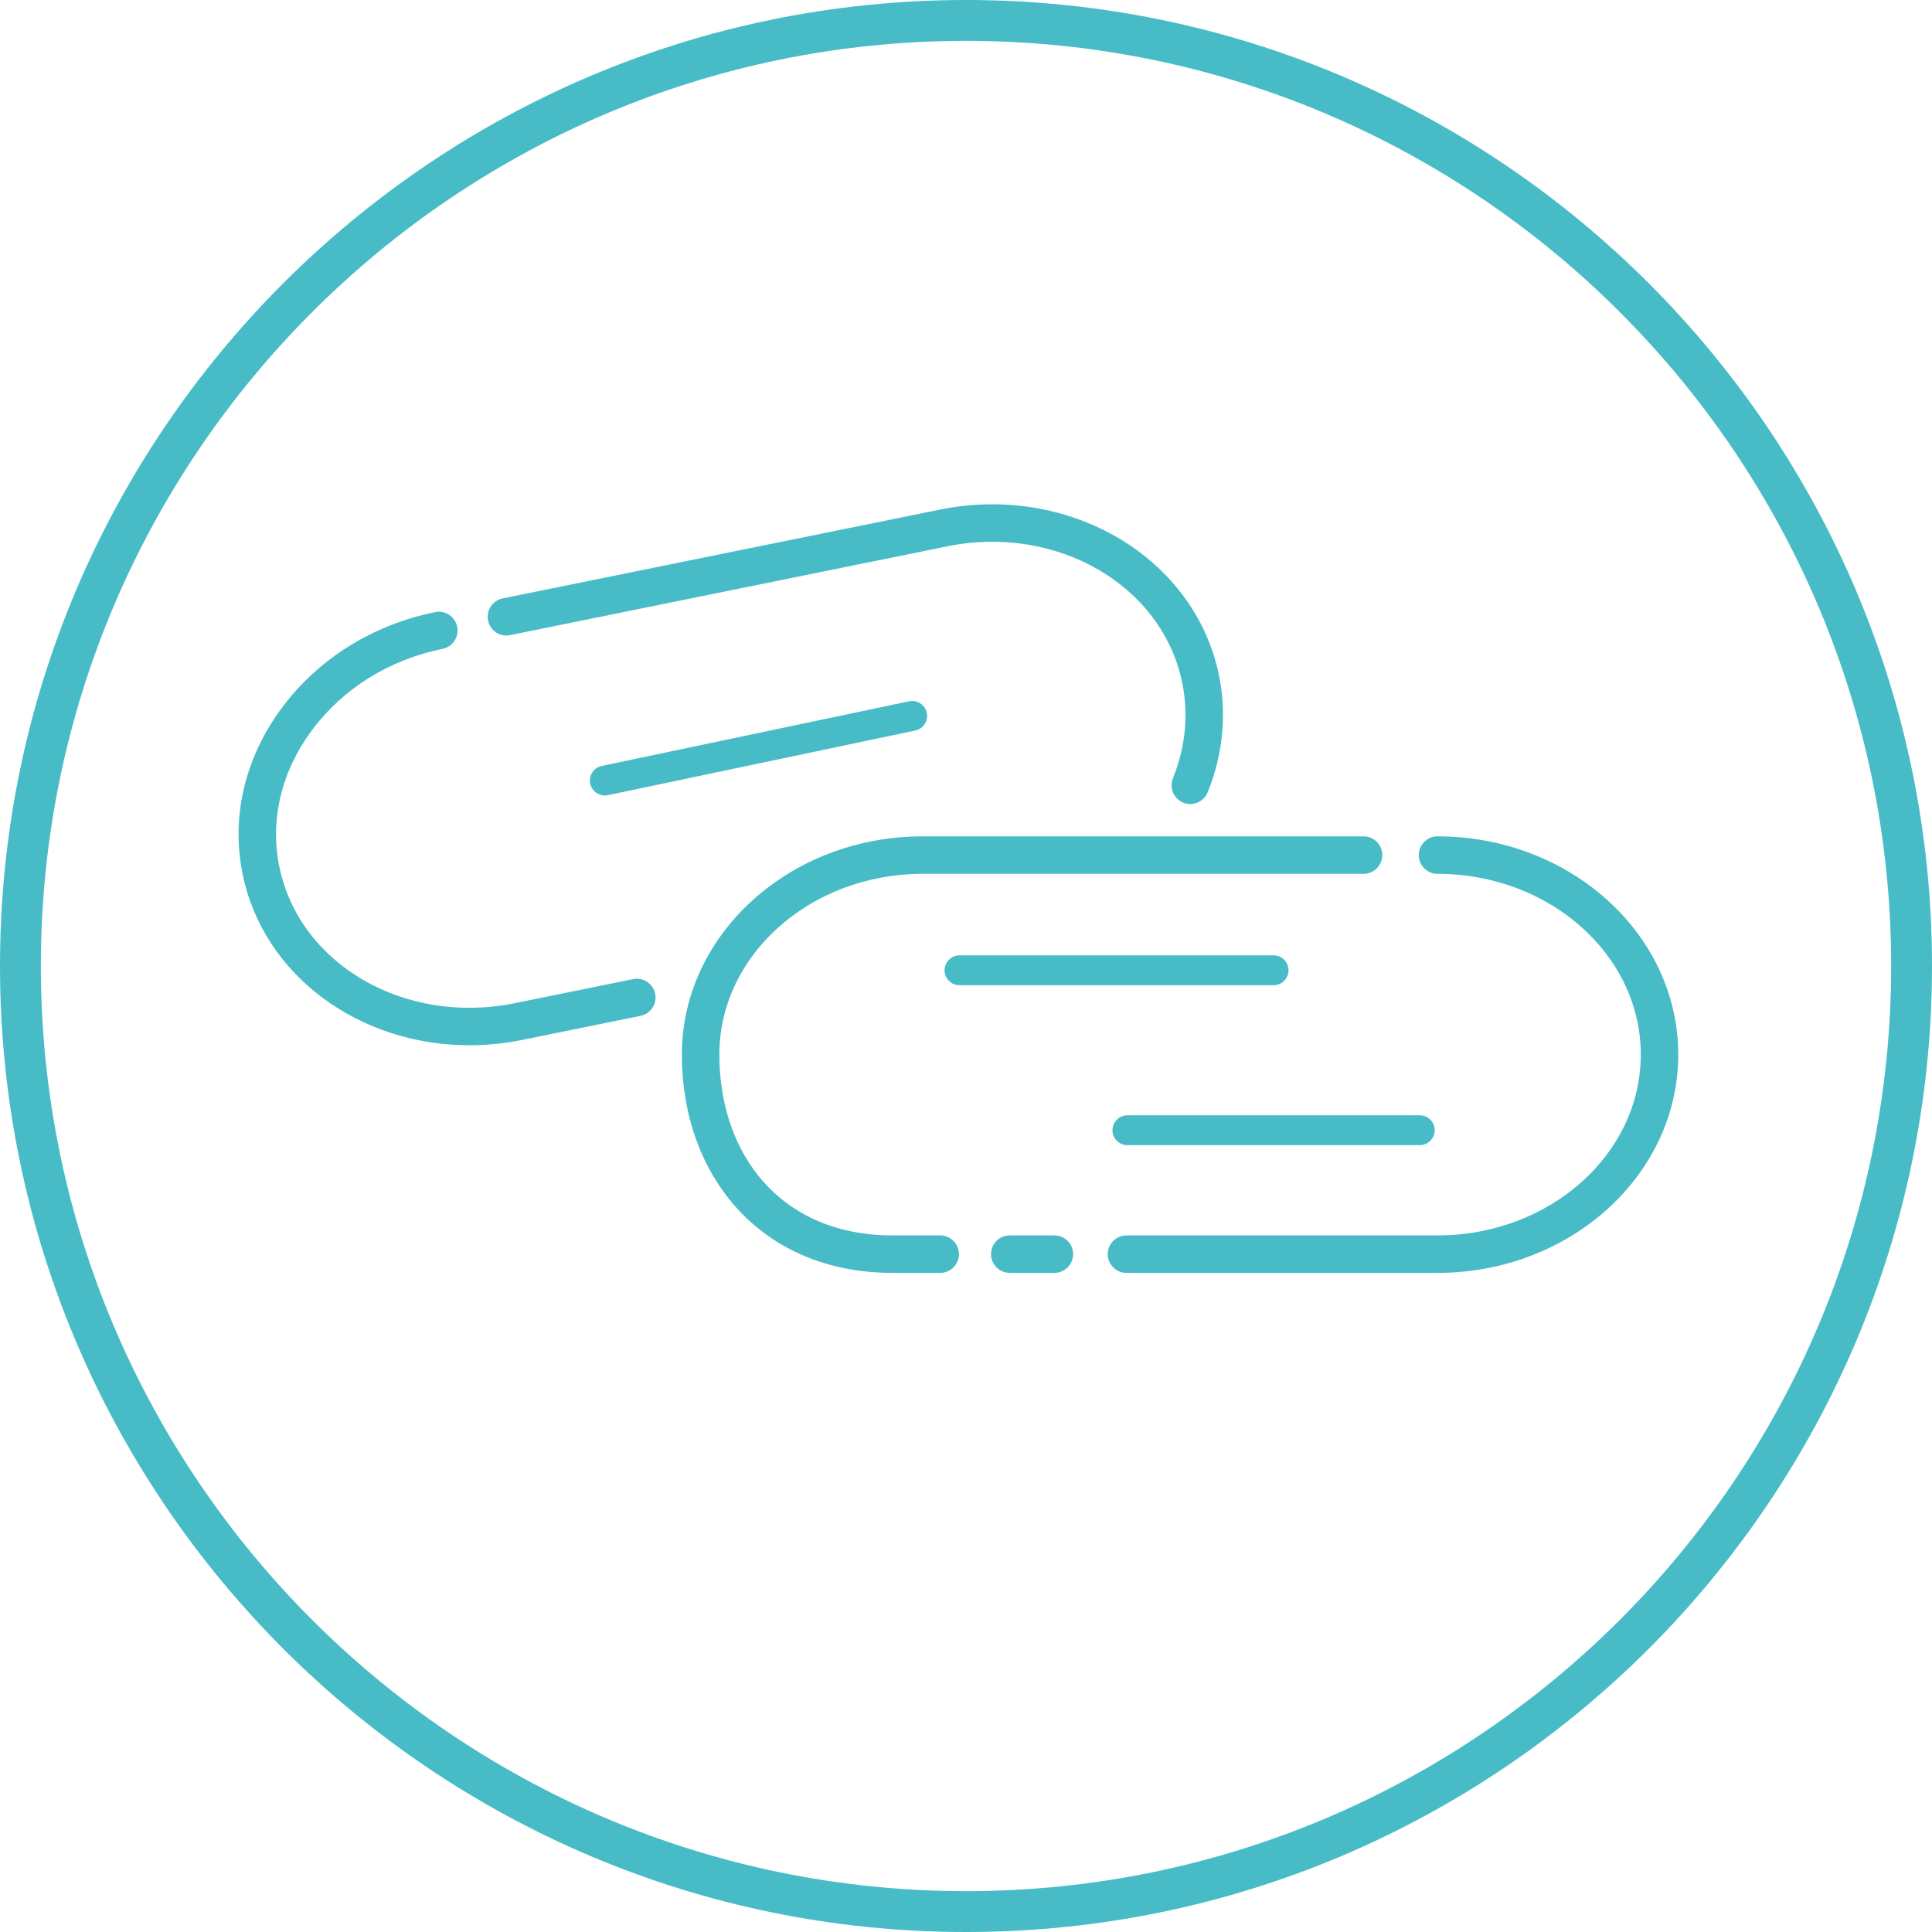 
<svg width="75px" height="75px" viewBox="0 0 75 75" version="1.1" xmlns="http://www.w3.org/2000/svg" xmlns:xlink="http://www.w3.org/1999/xlink">
    <!-- Generator: Sketch 51.2 (57519) - http://www.bohemiancoding.com/sketch -->
    <desc>Created with Sketch.</desc>
    <defs></defs>
    <g id="D.-Personalise-screens" stroke="none" stroke-width="1" fill="none" fill-rule="evenodd">
        <g id="Personalisation---Step-4-of-4---A-width" transform="translate(-122, -115)" fill="#47BCC6">
            <g id="Stacked-Group-2" transform="translate(20, 115)">
                <g id="Icon-/-General-/-Blue-/-PaperClips-SML" transform="translate(102, 0)">
                    <g id="Group-2">
                        <path d="M37.5,1.586 C17.697,1.586 1.586,17.697 1.586,37.5 C1.586,57.303 17.697,73.414 37.5,73.414 C57.303,73.414 73.414,57.303 73.414,37.5 C73.414,17.697 57.303,1.586 37.5,1.586 M37.5,75 C16.822,75 0,58.178 0,37.5 C0,16.823 16.822,0 37.5,0 C58.177,0 75,16.823 75,37.5 C75,58.178 58.177,75 37.5,75" id="Fill-17"></path>
                        <g id="Group" transform="translate(9.091, 19.318)">
                            <path d="M37.117,11.894 C37.025,11.894 36.933,11.877 36.843,11.84 C36.471,11.689 36.292,11.265 36.443,10.893 C36.928,9.698 37.054,8.42 36.806,7.199 C36.036,3.407 31.939,1.023 27.675,1.892 L10.713,5.337 C10.313,5.421 9.936,5.163 9.856,4.769 C9.775,4.376 10.03,3.992 10.423,3.912 L27.385,0.467 C32.438,-0.562 37.302,2.332 38.232,6.91 C38.537,8.412 38.384,9.979 37.791,11.44 C37.676,11.722 37.404,11.894 37.117,11.894" id="Fill-1"></path>
                            <path d="M9.128,21.259 C4.869,21.259 1.129,18.564 0.326,14.608 C-0.126,12.385 0.414,10.097 1.847,8.166 C3.262,6.258 5.376,4.937 7.799,4.445 C8.194,4.362 8.577,4.619 8.657,5.013 C8.737,5.407 8.483,5.791 8.089,5.871 C6.018,6.291 4.216,7.414 3.015,9.033 C1.832,10.628 1.383,12.505 1.751,14.32 C2.522,18.112 6.613,20.494 10.883,19.627 L15.485,18.691 C15.881,18.612 16.263,18.867 16.343,19.26 C16.423,19.653 16.169,20.037 15.775,20.117 L11.172,21.053 C10.484,21.192 9.8,21.259 9.128,21.259" id="Fill-3"></path>
                            <path d="M27.407,30.095 L25.562,30.095 C20.408,30.095 17.379,26.294 17.379,21.622 C17.379,16.95 21.572,13.149 26.726,13.149 L43.842,13.149 C44.243,13.149 44.569,13.475 44.569,13.876 C44.569,14.277 44.243,14.604 43.842,14.604 L26.726,14.604 C22.374,14.604 18.834,17.753 18.834,21.622 C18.834,25.491 21.21,28.64 25.562,28.64 L27.407,28.64 C27.809,28.64 28.135,28.966 28.135,29.368 C28.135,29.769 27.809,30.095 27.407,30.095" id="Fill-5"></path>
                            <path d="M31.839,30.095 L30.109,30.095 C29.707,30.095 29.381,29.769 29.381,29.368 C29.381,28.966 29.707,28.64 30.109,28.64 L31.839,28.64 C32.241,28.64 32.567,28.966 32.567,29.368 C32.567,29.769 32.241,30.095 31.839,30.095" id="Fill-7"></path>
                            <path d="M46.712,30.095 L34.639,30.095 C34.237,30.095 33.911,29.769 33.911,29.368 C33.911,28.966 34.237,28.64 34.639,28.64 L46.712,28.64 C51.064,28.64 54.604,25.491 54.604,21.622 C54.604,17.753 51.064,14.604 46.712,14.604 C46.31,14.604 45.985,14.277 45.985,13.876 C45.985,13.475 46.31,13.149 46.712,13.149 C51.866,13.149 56.059,16.95 56.059,21.622 C56.059,26.294 51.866,30.095 46.712,30.095" id="Fill-9"></path>
                            <path d="M40.349,18.928 L28.156,18.928 C27.837,18.928 27.577,18.669 27.577,18.348 C27.577,18.028 27.837,17.768 28.156,17.768 L40.349,17.768 C40.669,17.768 40.929,18.028 40.929,18.348 C40.929,18.669 40.669,18.928 40.349,18.928" id="Fill-11"></path>
                            <path d="M46.024,25.137 L34.675,25.137 C34.355,25.137 34.095,24.877 34.095,24.557 C34.095,24.237 34.355,23.977 34.675,23.977 L46.024,23.977 C46.344,23.977 46.604,24.237 46.604,24.557 C46.604,24.877 46.344,25.137 46.024,25.137" id="Fill-13"></path>
                            <path d="M26.439,9.041 L14.508,11.55 C14.195,11.615 13.887,11.415 13.821,11.101 C13.755,10.788 13.957,10.481 14.27,10.415 L26.201,7.906 C26.514,7.84 26.821,8.04 26.888,8.355 C26.954,8.668 26.753,8.975 26.439,9.041" id="Fill-15"></path>
                        </g>
                    </g>
                </g>
            </g>
        </g>
    </g>
</svg>